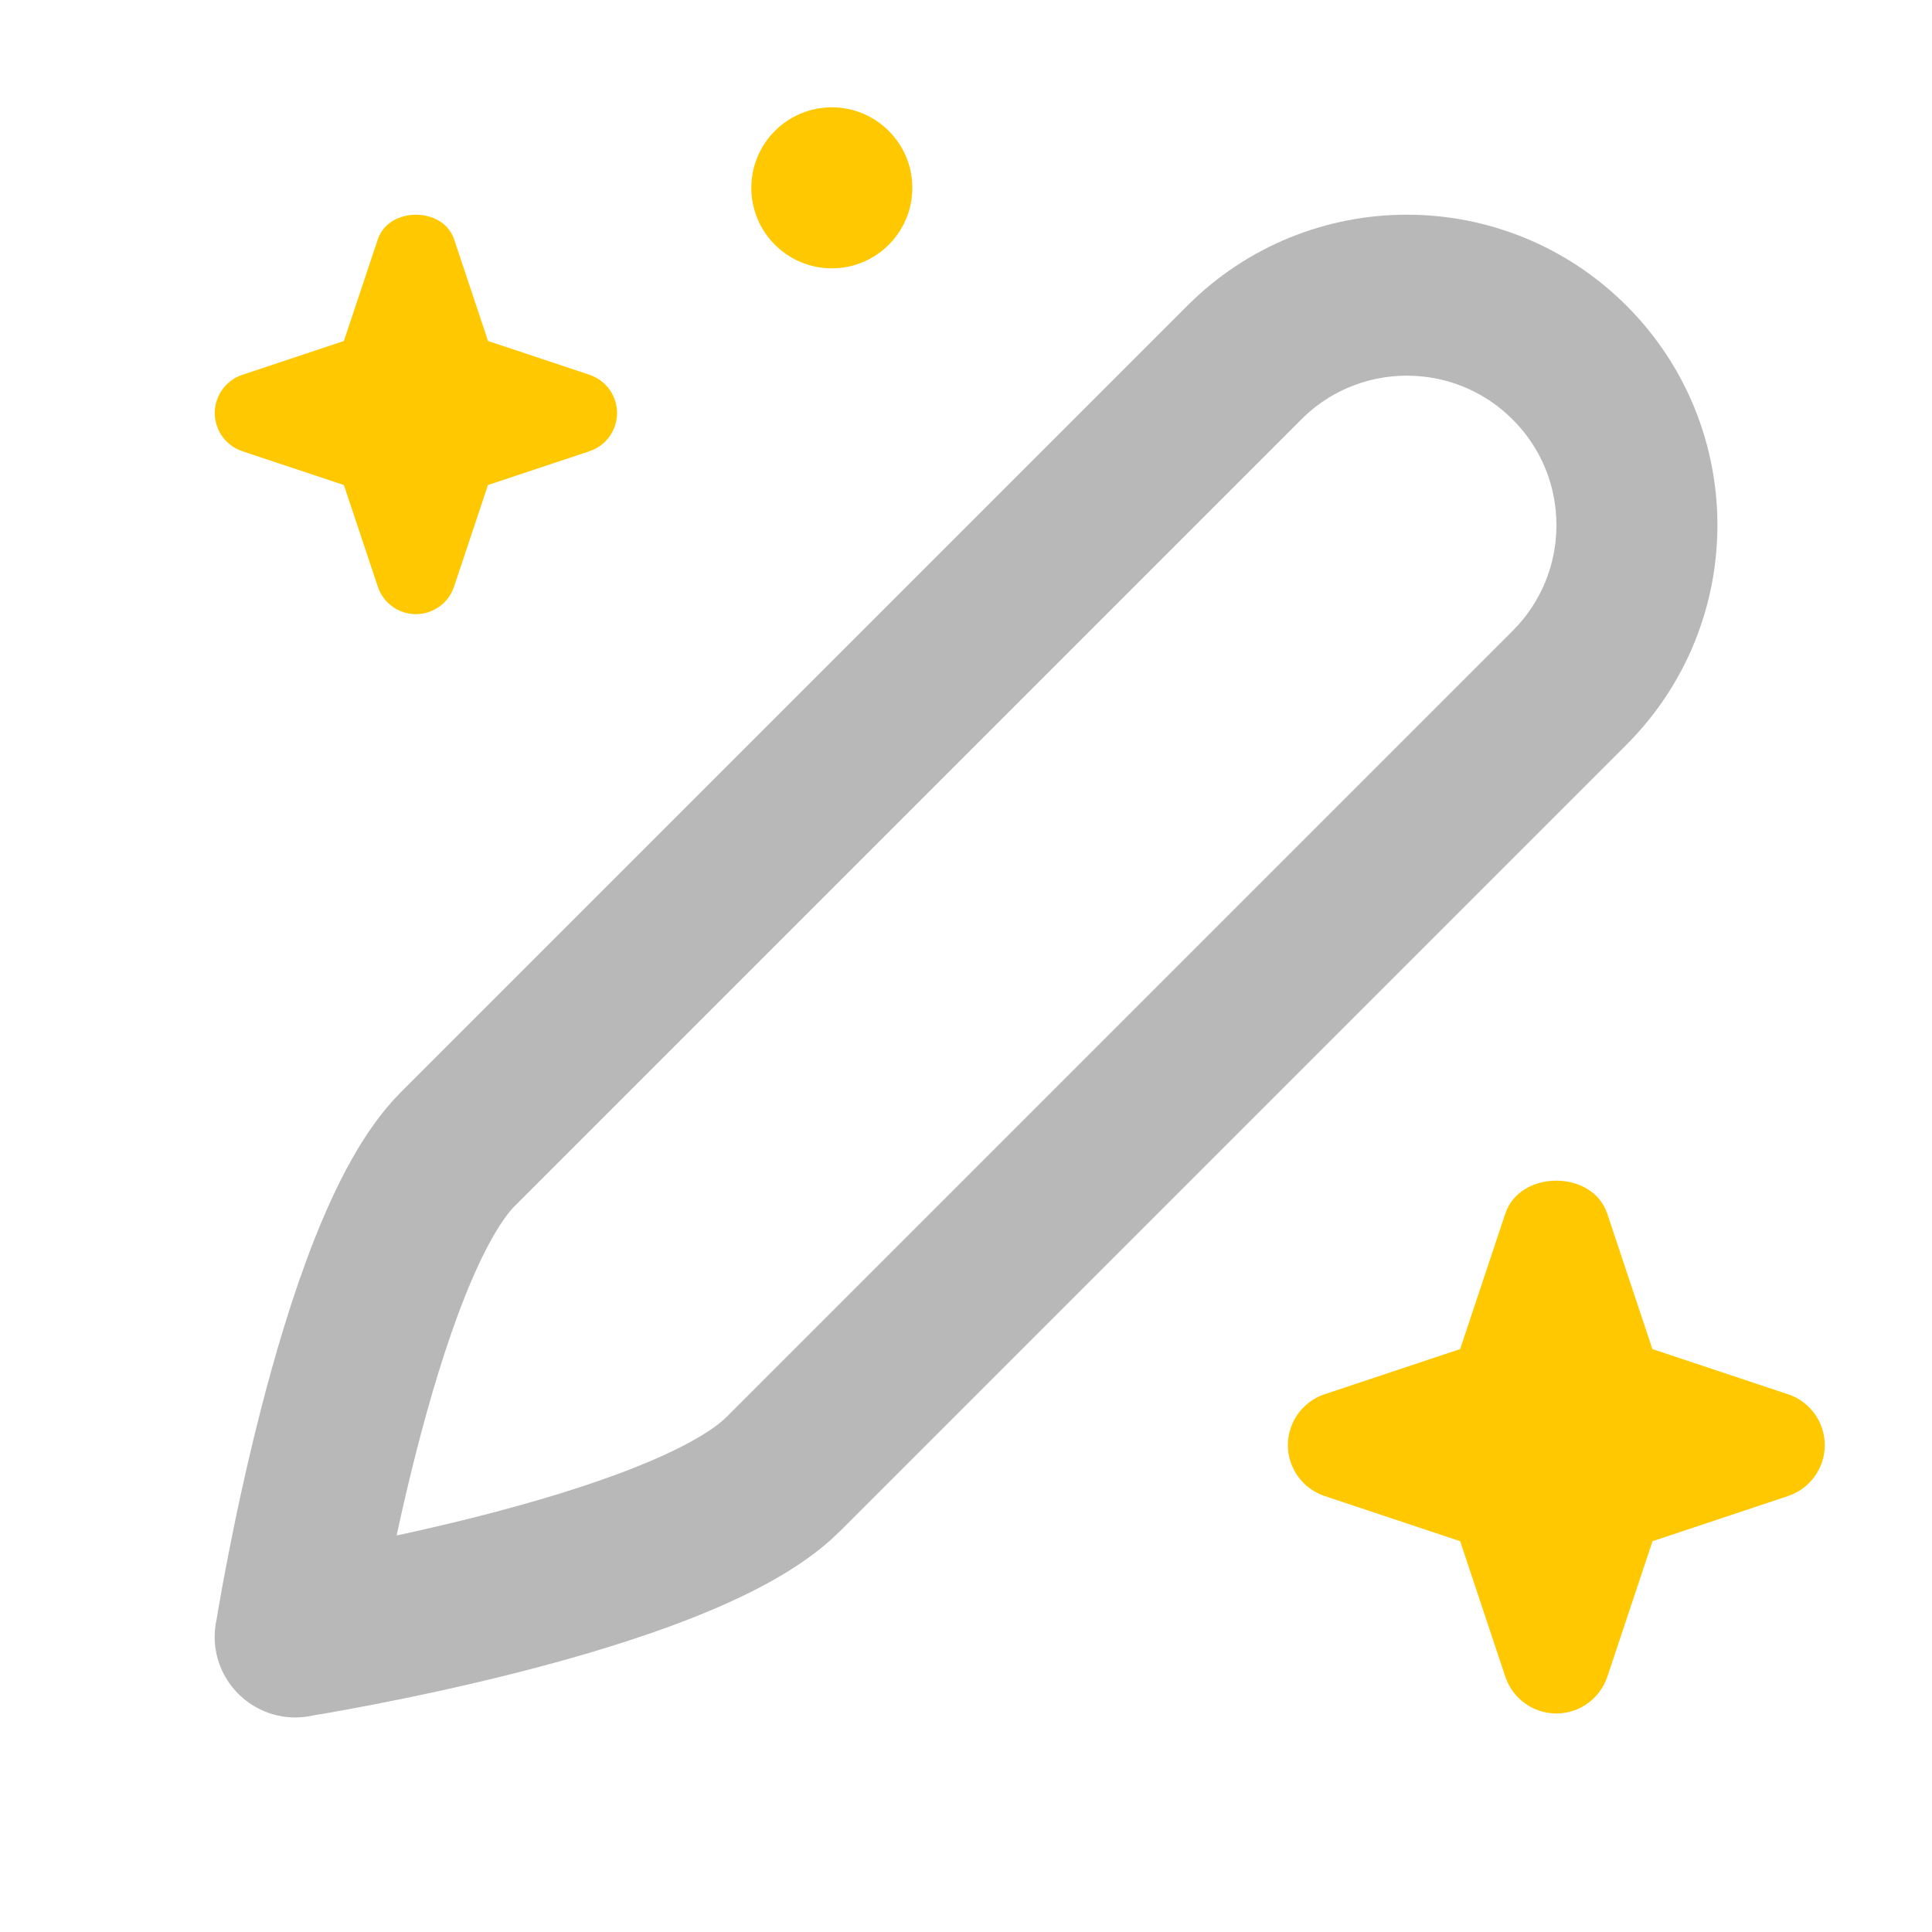<svg xmlns="http://www.w3.org/2000/svg" width="18" height="18" viewBox="0 0 18 18"><title>pen sparkle 2</title><g fill="#b8b8b8e0" class="nc-icon-wrapper"><path d="M2.75,15.25s3.599-.568,4.546-1.515c.947-.947,7.327-7.327,7.327-7.327,.837-.837,.837-2.194,0-3.03-.837-.837-2.194-.837-3.03,0,0,0-6.38,6.38-7.327,7.327s-1.515,4.546-1.515,4.546h0Z" fill="none" stroke="#b8b8b8e0" stroke-linecap="round" stroke-linejoin="round" stroke-width="1.5"></path><path d="M5.493,3.492l-.946-.315-.316-.947c-.102-.306-.609-.306-.711,0l-.316,.947-.946,.315c-.153,.051-.257,.194-.257,.356s.104,.305,.257,.356l.946,.315,.316,.947c.051,.153,.194,.256,.355,.256s.305-.104,.355-.256l.316-.947,.946-.315c.153-.051,.257-.194,.257-.356s-.104-.305-.257-.356Z" fill="#ffc800" data-color="color-2" data-stroke="none"></path><path d="M16.658,12.99l-1.263-.421-.421-1.263c-.137-.408-.812-.408-.949,0l-.421,1.263-1.263,.421c-.204,.068-.342,.259-.342,.474s.138,.406,.342,.474l1.263,.421,.421,1.263c.068,.204,.26,.342,.475,.342s.406-.138,.475-.342l.421-1.263,1.263-.421c.204-.068,.342-.259,.342-.474s-.138-.406-.342-.474Z" fill="#ffc800" data-color="color-2" data-stroke="none"></path><circle cx="7.75" cy="1.75" r=".75" fill="#ffc800" data-color="color-2" data-stroke="none"></circle></g></svg>